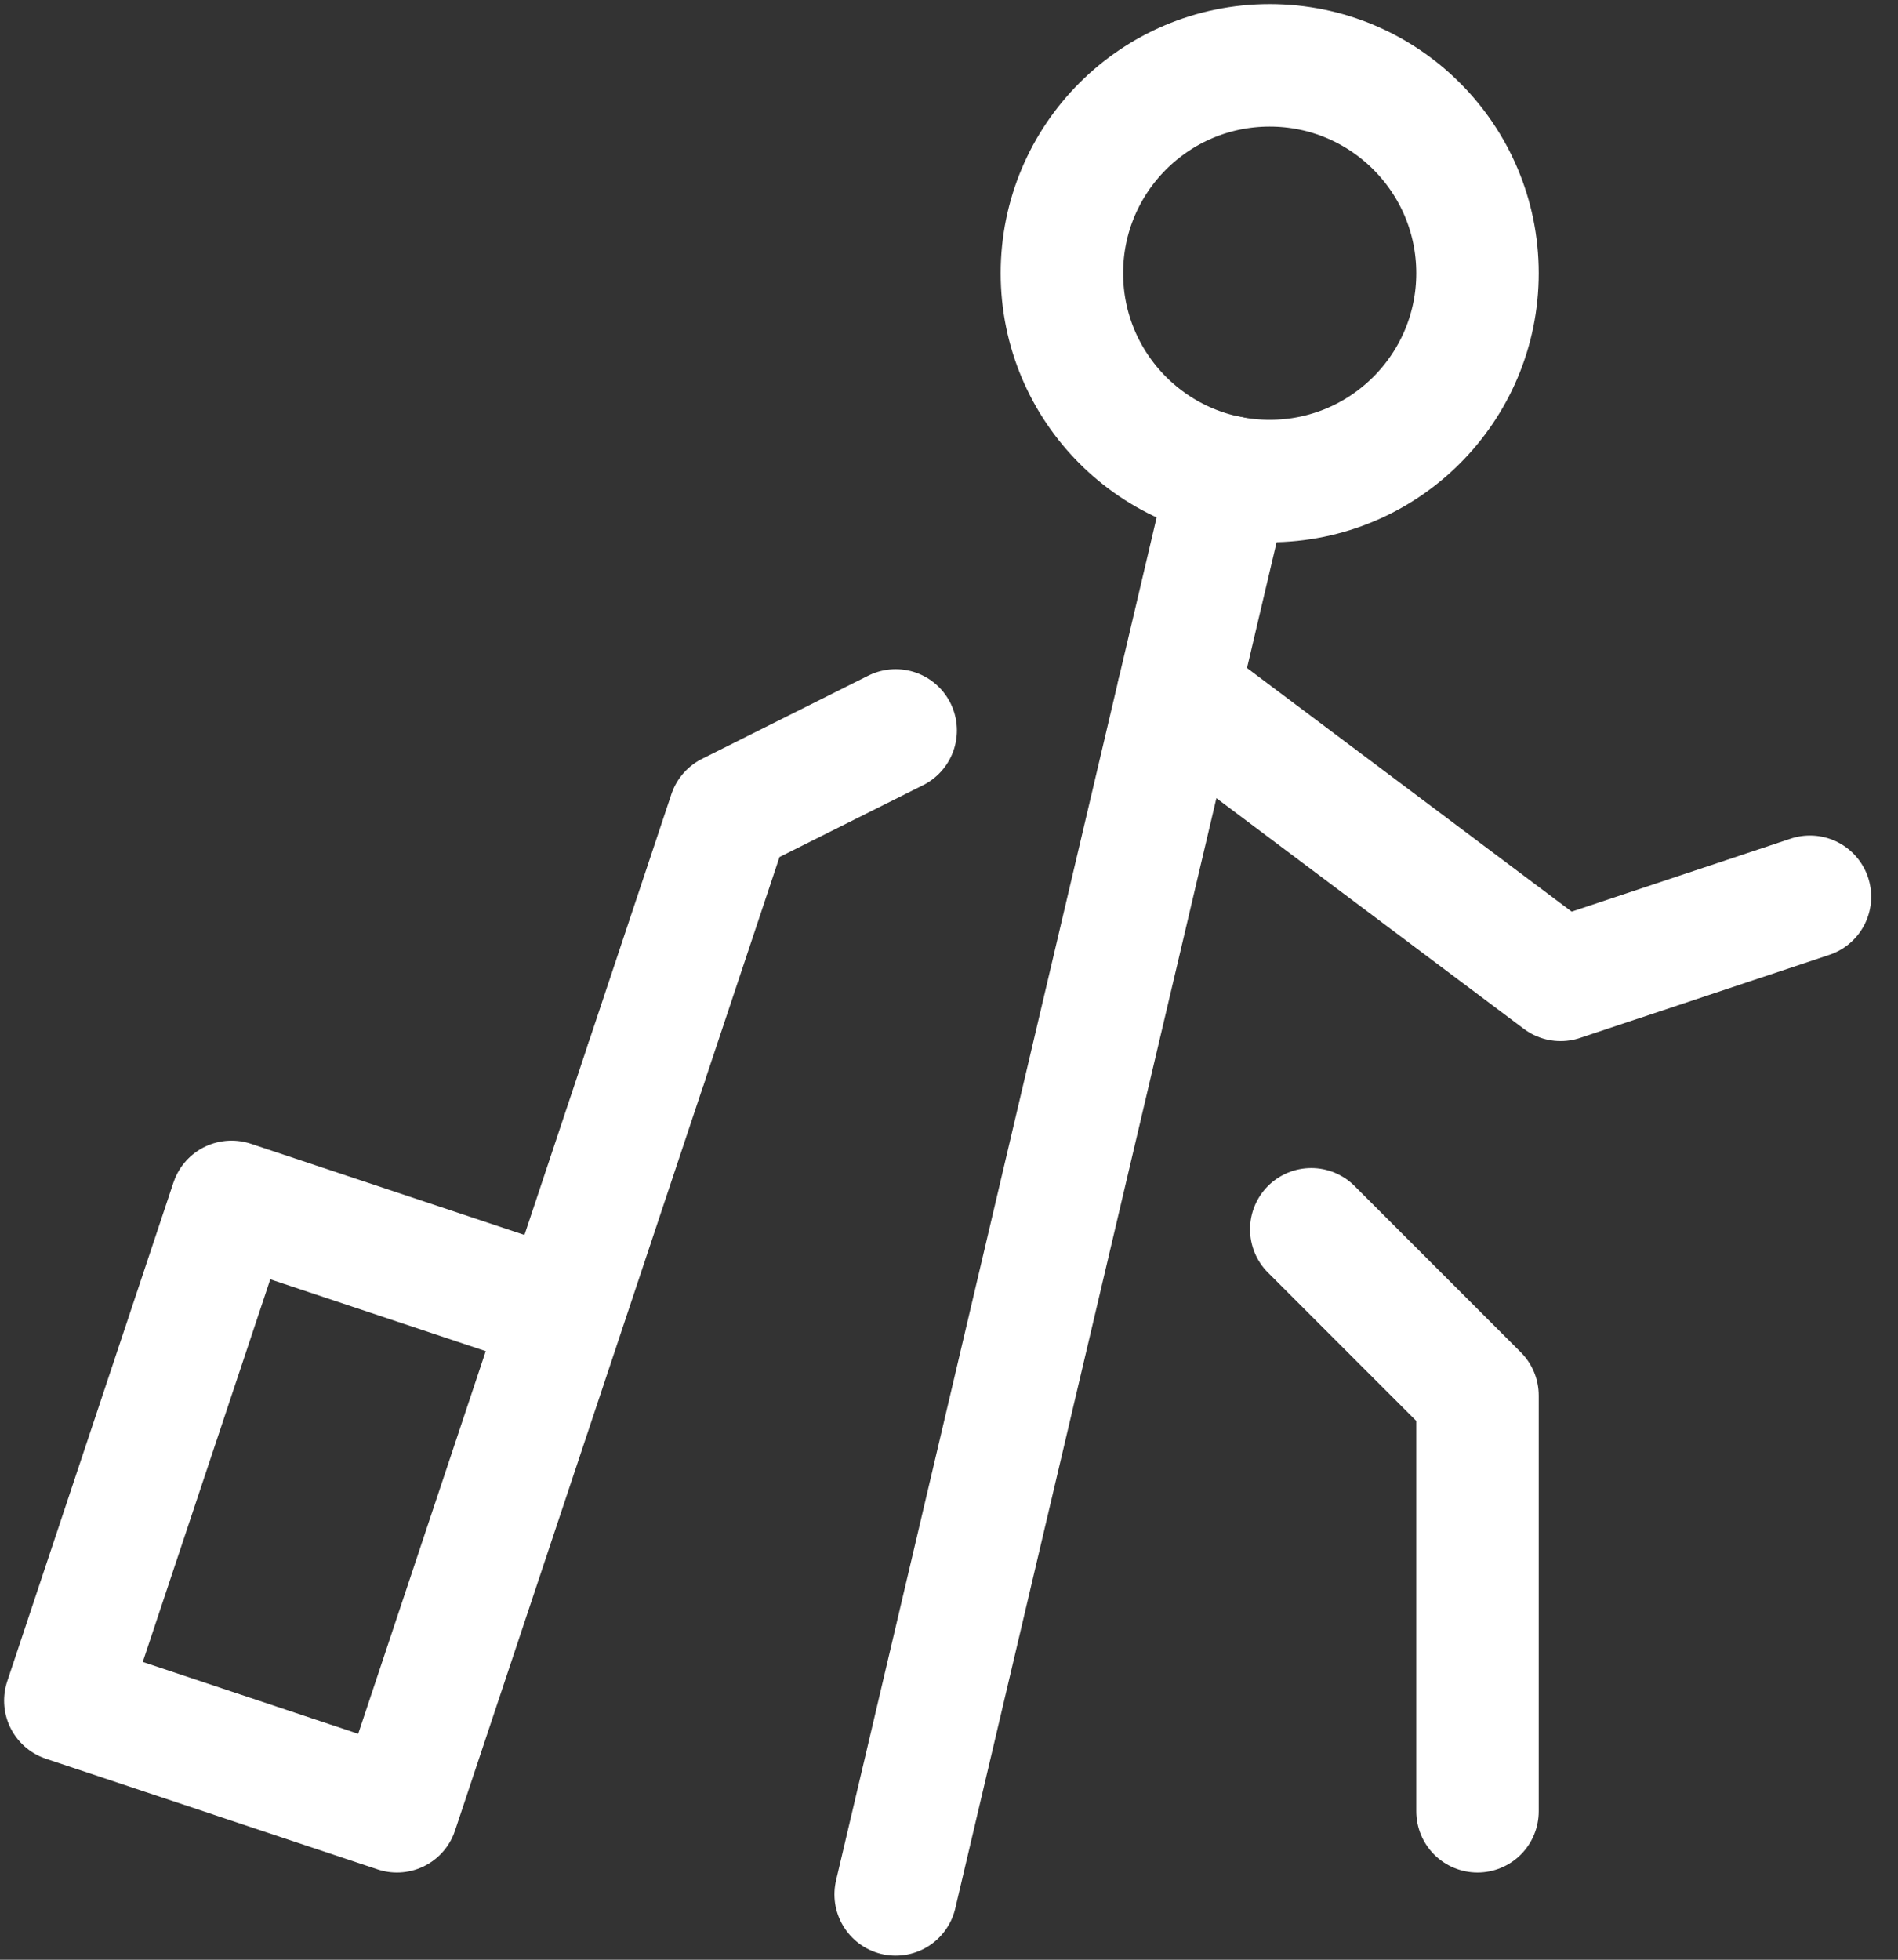<svg width="31" height="32" viewBox="0 0 31 32" fill="none" xmlns="http://www.w3.org/2000/svg">
<rect x="0" y="0" width="31" height="32" fill="#333333" stroke="none"/>
<path d="M10.556 17.358L6.483 29.576L1.067 27.77L3.782 19.625L9.199 21.43" stroke="white" stroke-width="2" stroke-miterlimit="10" stroke-linecap="round" stroke-linejoin="round"/>
<path d="M19.245 11.316L25.489 16L29.562 14.643" stroke="white" stroke-width="2" stroke-miterlimit="10" stroke-linecap="round" stroke-linejoin="round"/>
<path d="M20.738 7.855C22.612 7.855 24.132 6.335 24.132 4.461C24.132 2.586 22.612 1.067 20.738 1.067C18.863 1.067 17.344 2.586 17.344 4.461C17.344 6.335 18.863 7.855 20.738 7.855Z" stroke="white" stroke-width="2" stroke-miterlimit="10" stroke-linecap="round" stroke-linejoin="round"/>
<path d="M14.629 30.933L20.074 7.789" stroke="white" stroke-width="2" stroke-miterlimit="10" stroke-linecap="round" stroke-linejoin="round"/>
<path d="M14.629 11.927L11.914 13.285L10.556 17.358" stroke="white" stroke-width="2" stroke-miterlimit="10" stroke-linecap="round" stroke-linejoin="round"/>
<path d="M21.417 20.073L24.132 22.788V29.576" stroke="white" stroke-width="2" stroke-miterlimit="10" stroke-linecap="round" stroke-linejoin="round"/>
</svg>
